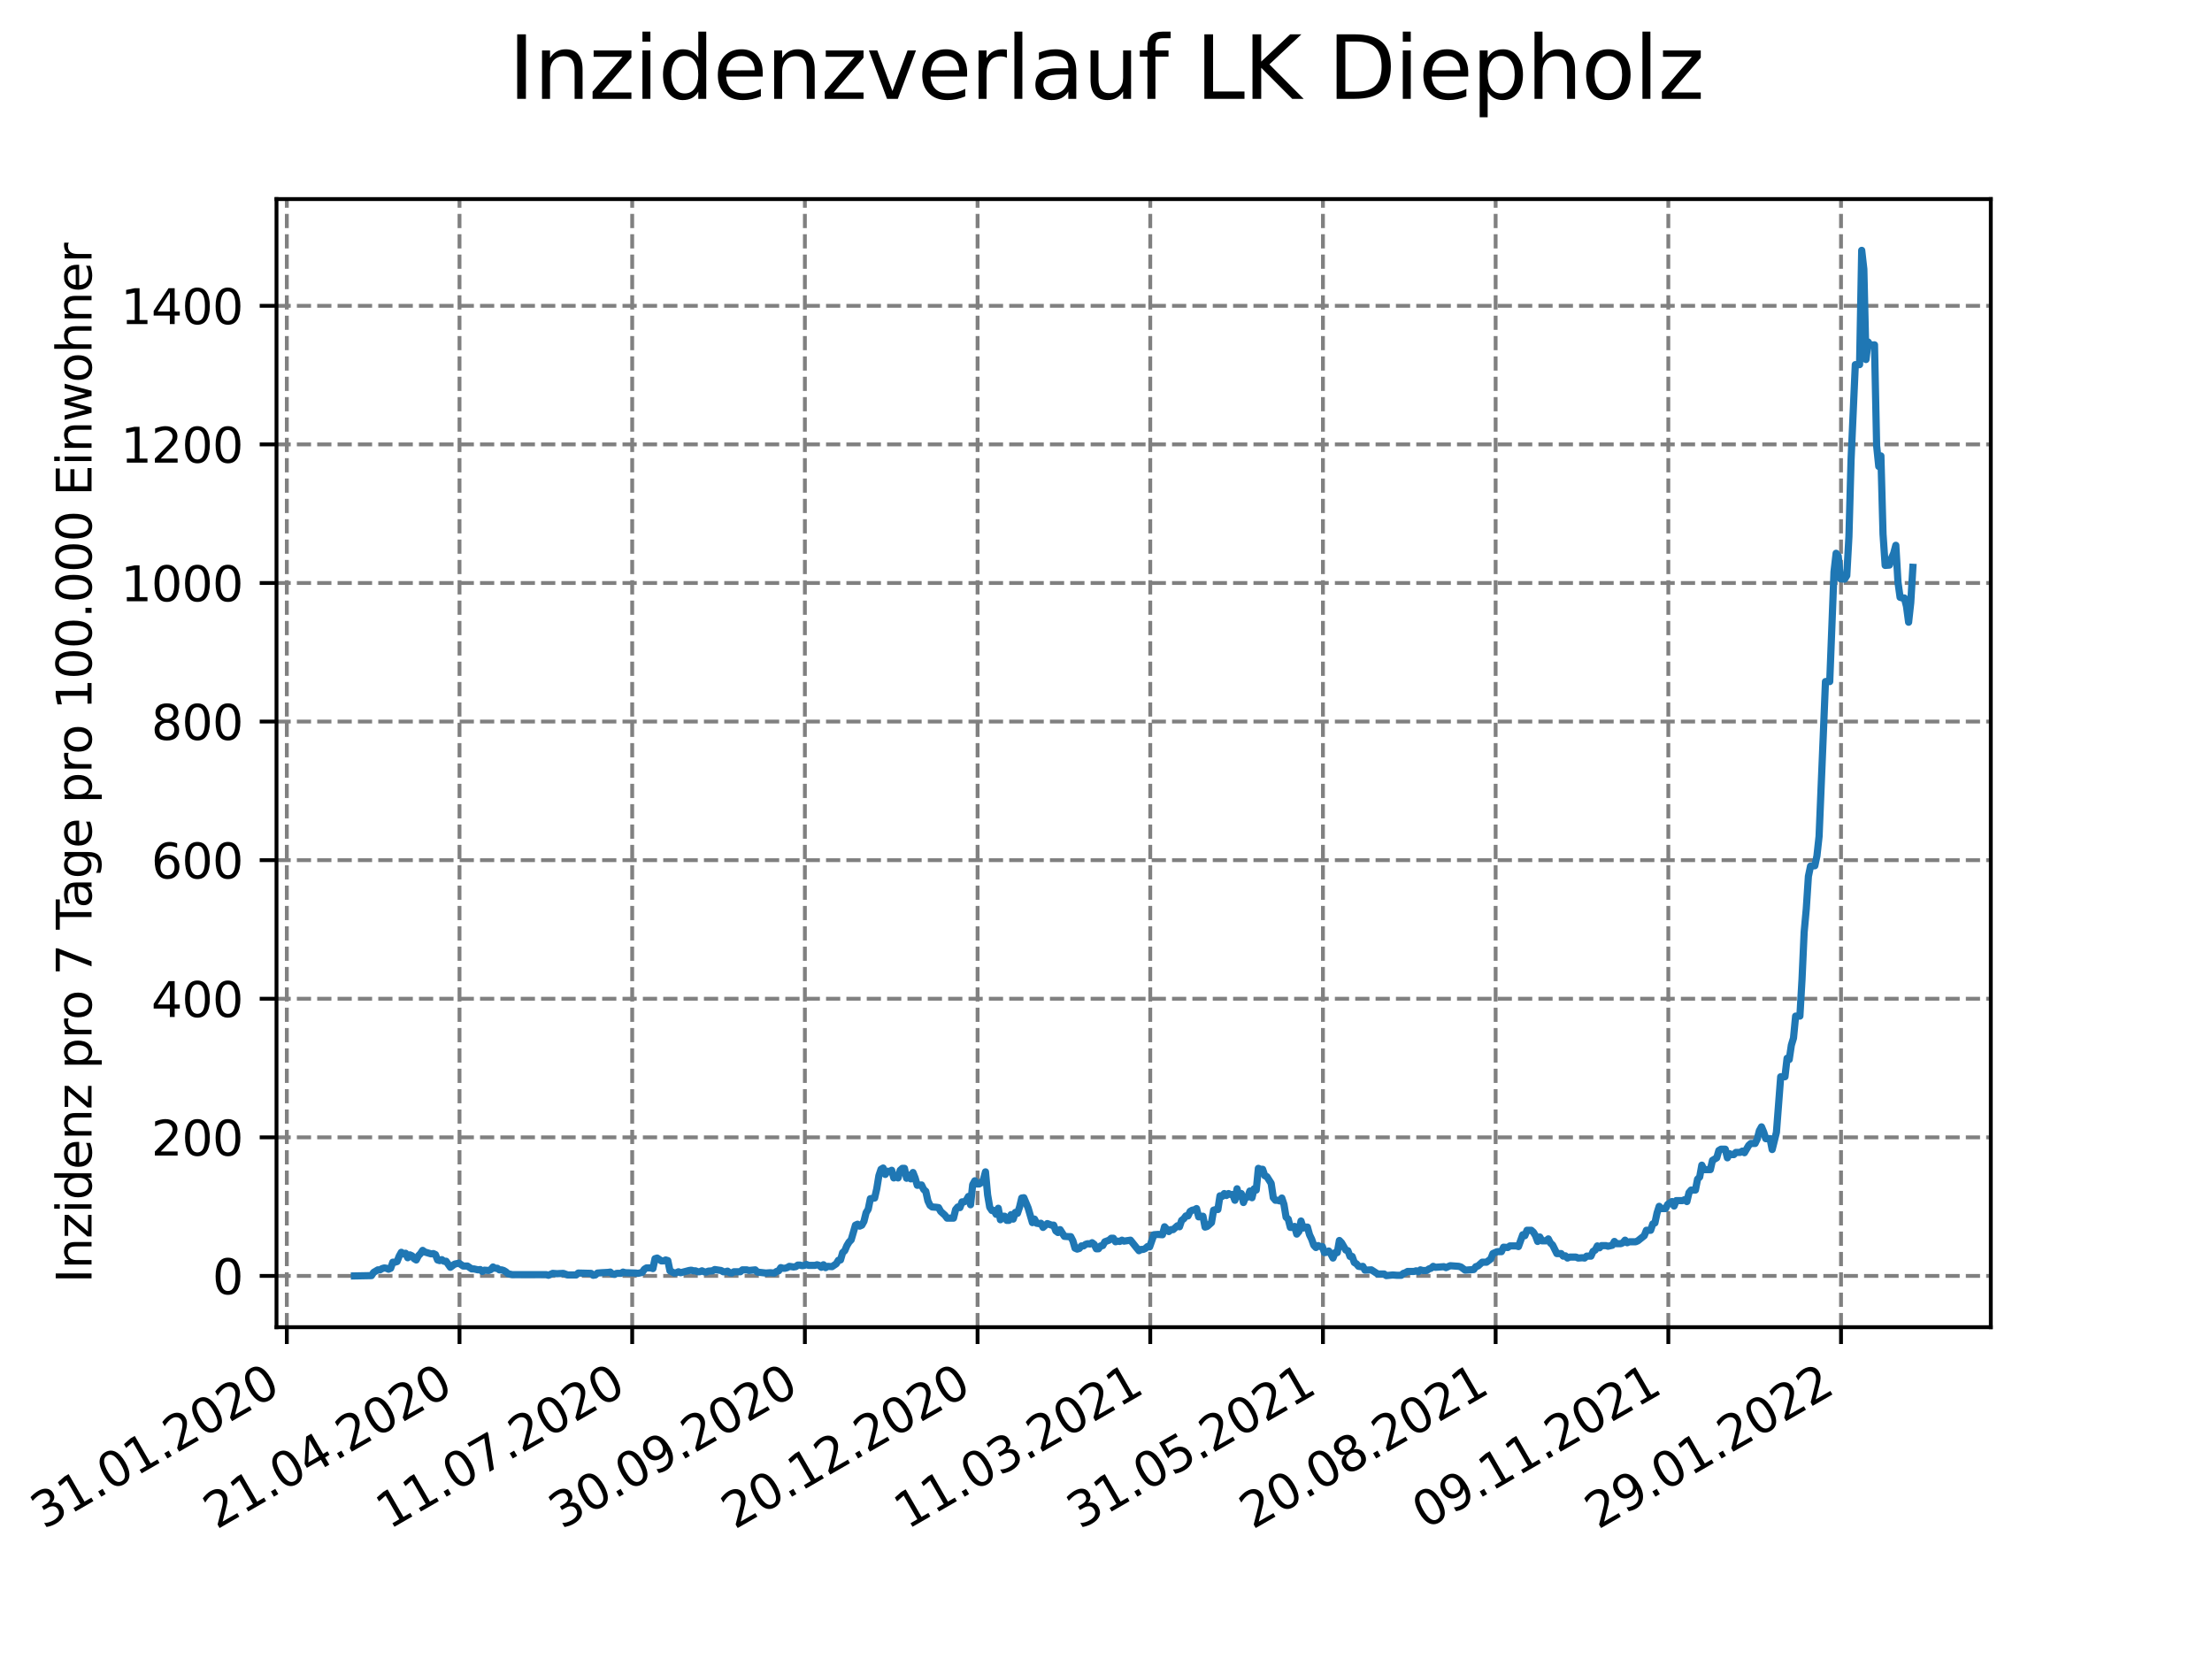<?xml version="1.0" encoding="utf-8" standalone="no"?>
<!DOCTYPE svg PUBLIC "-//W3C//DTD SVG 1.1//EN"
  "http://www.w3.org/Graphics/SVG/1.1/DTD/svg11.dtd">
<svg xmlns:xlink="http://www.w3.org/1999/xlink" width="460.8pt" height="345.6pt" viewBox="0 0 460.8 345.6" xmlns="http://www.w3.org/2000/svg" version="1.1">
 <defs>
  <style type="text/css">*{stroke-linejoin: round; stroke-linecap: butt}</style>
 </defs>
 <g id="figure_1">
  <g id="patch_1">
   <path d="M 0 345.6 
L 460.8 345.6 
L 460.8 0 
L 0 0 
z
" style="fill: #ffffff"/>
  </g>
  <g id="axes_1">
   <g id="patch_2">
    <path d="M 57.6 276.48 
L 414.72 276.48 
L 414.72 41.472 
L 57.6 41.472 
z
" style="fill: #ffffff"/>
   </g>
   <g id="matplotlib.axis_1">
    <g id="xtick_1">
     <g id="line2d_1">
      <path d="M 59.75 276.48 
L 59.75 41.472 
" clip-path="url(#p28289c0ce1)" style="fill: none; stroke-dasharray: 2.96,1.28; stroke-dashoffset: 0; stroke: #808080; stroke-width: 0.8"/>
     </g>
     <g id="line2d_2">
      <defs>
       <path id="m606fa34ea2" d="M 0 0 
L 0 3.5 
" style="stroke: #000000; stroke-width: 0.8"/>
      </defs>
      <g>
       <use xlink:href="#m606fa34ea2" x="59.75" y="276.48" style="stroke: #000000; stroke-width: 0.8"/>
      </g>
     </g>
     <g id="text_1">
      <!-- 31.01.2020 -->
      <g transform="translate(9.125 318.689)rotate(-30)scale(0.1 -0.1)">
       <defs>
        <path id="DejaVuSans-33" d="M 2597 2516 
Q 3050 2419 3304 2112 
Q 3559 1806 3559 1356 
Q 3559 666 3084 287 
Q 2609 -91 1734 -91 
Q 1441 -91 1130 -33 
Q 819 25 488 141 
L 488 750 
Q 750 597 1062 519 
Q 1375 441 1716 441 
Q 2309 441 2620 675 
Q 2931 909 2931 1356 
Q 2931 1769 2642 2001 
Q 2353 2234 1838 2234 
L 1294 2234 
L 1294 2753 
L 1863 2753 
Q 2328 2753 2575 2939 
Q 2822 3125 2822 3475 
Q 2822 3834 2567 4026 
Q 2313 4219 1838 4219 
Q 1578 4219 1281 4162 
Q 984 4106 628 3988 
L 628 4550 
Q 988 4650 1302 4700 
Q 1616 4750 1894 4750 
Q 2613 4750 3031 4423 
Q 3450 4097 3450 3541 
Q 3450 3153 3228 2886 
Q 3006 2619 2597 2516 
z
" transform="scale(0.016)"/>
        <path id="DejaVuSans-31" d="M 794 531 
L 1825 531 
L 1825 4091 
L 703 3866 
L 703 4441 
L 1819 4666 
L 2450 4666 
L 2450 531 
L 3481 531 
L 3481 0 
L 794 0 
L 794 531 
z
" transform="scale(0.016)"/>
        <path id="DejaVuSans-2e" d="M 684 794 
L 1344 794 
L 1344 0 
L 684 0 
L 684 794 
z
" transform="scale(0.016)"/>
        <path id="DejaVuSans-30" d="M 2034 4250 
Q 1547 4250 1301 3770 
Q 1056 3291 1056 2328 
Q 1056 1369 1301 889 
Q 1547 409 2034 409 
Q 2525 409 2770 889 
Q 3016 1369 3016 2328 
Q 3016 3291 2770 3770 
Q 2525 4250 2034 4250 
z
M 2034 4750 
Q 2819 4750 3233 4129 
Q 3647 3509 3647 2328 
Q 3647 1150 3233 529 
Q 2819 -91 2034 -91 
Q 1250 -91 836 529 
Q 422 1150 422 2328 
Q 422 3509 836 4129 
Q 1250 4750 2034 4750 
z
" transform="scale(0.016)"/>
        <path id="DejaVuSans-32" d="M 1228 531 
L 3431 531 
L 3431 0 
L 469 0 
L 469 531 
Q 828 903 1448 1529 
Q 2069 2156 2228 2338 
Q 2531 2678 2651 2914 
Q 2772 3150 2772 3378 
Q 2772 3750 2511 3984 
Q 2250 4219 1831 4219 
Q 1534 4219 1204 4116 
Q 875 4013 500 3803 
L 500 4441 
Q 881 4594 1212 4672 
Q 1544 4750 1819 4750 
Q 2544 4750 2975 4387 
Q 3406 4025 3406 3419 
Q 3406 3131 3298 2873 
Q 3191 2616 2906 2266 
Q 2828 2175 2409 1742 
Q 1991 1309 1228 531 
z
" transform="scale(0.016)"/>
       </defs>
       <use xlink:href="#DejaVuSans-33"/>
       <use xlink:href="#DejaVuSans-31" x="63.623"/>
       <use xlink:href="#DejaVuSans-2e" x="127.246"/>
       <use xlink:href="#DejaVuSans-30" x="159.033"/>
       <use xlink:href="#DejaVuSans-31" x="222.656"/>
       <use xlink:href="#DejaVuSans-2e" x="286.279"/>
       <use xlink:href="#DejaVuSans-32" x="318.066"/>
       <use xlink:href="#DejaVuSans-30" x="381.689"/>
       <use xlink:href="#DejaVuSans-32" x="445.312"/>
       <use xlink:href="#DejaVuSans-30" x="508.936"/>
      </g>
     </g>
    </g>
    <g id="xtick_2">
     <g id="line2d_3">
      <path d="M 95.724 276.48 
L 95.724 41.472 
" clip-path="url(#p28289c0ce1)" style="fill: none; stroke-dasharray: 2.96,1.28; stroke-dashoffset: 0; stroke: #808080; stroke-width: 0.8"/>
     </g>
     <g id="line2d_4">
      <g>
       <use xlink:href="#m606fa34ea2" x="95.724" y="276.48" style="stroke: #000000; stroke-width: 0.8"/>
      </g>
     </g>
     <g id="text_2">
      <!-- 21.04.2020 -->
      <g transform="translate(45.099 318.689)rotate(-30)scale(0.1 -0.1)">
       <defs>
        <path id="DejaVuSans-34" d="M 2419 4116 
L 825 1625 
L 2419 1625 
L 2419 4116 
z
M 2253 4666 
L 3047 4666 
L 3047 1625 
L 3713 1625 
L 3713 1100 
L 3047 1100 
L 3047 0 
L 2419 0 
L 2419 1100 
L 313 1100 
L 313 1709 
L 2253 4666 
z
" transform="scale(0.016)"/>
       </defs>
       <use xlink:href="#DejaVuSans-32"/>
       <use xlink:href="#DejaVuSans-31" x="63.623"/>
       <use xlink:href="#DejaVuSans-2e" x="127.246"/>
       <use xlink:href="#DejaVuSans-30" x="159.033"/>
       <use xlink:href="#DejaVuSans-34" x="222.656"/>
       <use xlink:href="#DejaVuSans-2e" x="286.279"/>
       <use xlink:href="#DejaVuSans-32" x="318.066"/>
       <use xlink:href="#DejaVuSans-30" x="381.689"/>
       <use xlink:href="#DejaVuSans-32" x="445.312"/>
       <use xlink:href="#DejaVuSans-30" x="508.936"/>
      </g>
     </g>
    </g>
    <g id="xtick_3">
     <g id="line2d_5">
      <path d="M 131.698 276.48 
L 131.698 41.472 
" clip-path="url(#p28289c0ce1)" style="fill: none; stroke-dasharray: 2.96,1.28; stroke-dashoffset: 0; stroke: #808080; stroke-width: 0.8"/>
     </g>
     <g id="line2d_6">
      <g>
       <use xlink:href="#m606fa34ea2" x="131.698" y="276.48" style="stroke: #000000; stroke-width: 0.8"/>
      </g>
     </g>
     <g id="text_3">
      <!-- 11.07.2020 -->
      <g transform="translate(81.073 318.689)rotate(-30)scale(0.1 -0.1)">
       <defs>
        <path id="DejaVuSans-37" d="M 525 4666 
L 3525 4666 
L 3525 4397 
L 1831 0 
L 1172 0 
L 2766 4134 
L 525 4134 
L 525 4666 
z
" transform="scale(0.016)"/>
       </defs>
       <use xlink:href="#DejaVuSans-31"/>
       <use xlink:href="#DejaVuSans-31" x="63.623"/>
       <use xlink:href="#DejaVuSans-2e" x="127.246"/>
       <use xlink:href="#DejaVuSans-30" x="159.033"/>
       <use xlink:href="#DejaVuSans-37" x="222.656"/>
       <use xlink:href="#DejaVuSans-2e" x="286.279"/>
       <use xlink:href="#DejaVuSans-32" x="318.066"/>
       <use xlink:href="#DejaVuSans-30" x="381.689"/>
       <use xlink:href="#DejaVuSans-32" x="445.312"/>
       <use xlink:href="#DejaVuSans-30" x="508.936"/>
      </g>
     </g>
    </g>
    <g id="xtick_4">
     <g id="line2d_7">
      <path d="M 167.672 276.48 
L 167.672 41.472 
" clip-path="url(#p28289c0ce1)" style="fill: none; stroke-dasharray: 2.96,1.28; stroke-dashoffset: 0; stroke: #808080; stroke-width: 0.8"/>
     </g>
     <g id="line2d_8">
      <g>
       <use xlink:href="#m606fa34ea2" x="167.672" y="276.48" style="stroke: #000000; stroke-width: 0.8"/>
      </g>
     </g>
     <g id="text_4">
      <!-- 30.09.2020 -->
      <g transform="translate(117.047 318.689)rotate(-30)scale(0.1 -0.1)">
       <defs>
        <path id="DejaVuSans-39" d="M 703 97 
L 703 672 
Q 941 559 1184 500 
Q 1428 441 1663 441 
Q 2288 441 2617 861 
Q 2947 1281 2994 2138 
Q 2813 1869 2534 1725 
Q 2256 1581 1919 1581 
Q 1219 1581 811 2004 
Q 403 2428 403 3163 
Q 403 3881 828 4315 
Q 1253 4750 1959 4750 
Q 2769 4750 3195 4129 
Q 3622 3509 3622 2328 
Q 3622 1225 3098 567 
Q 2575 -91 1691 -91 
Q 1453 -91 1209 -44 
Q 966 3 703 97 
z
M 1959 2075 
Q 2384 2075 2632 2365 
Q 2881 2656 2881 3163 
Q 2881 3666 2632 3958 
Q 2384 4250 1959 4250 
Q 1534 4250 1286 3958 
Q 1038 3666 1038 3163 
Q 1038 2656 1286 2365 
Q 1534 2075 1959 2075 
z
" transform="scale(0.016)"/>
       </defs>
       <use xlink:href="#DejaVuSans-33"/>
       <use xlink:href="#DejaVuSans-30" x="63.623"/>
       <use xlink:href="#DejaVuSans-2e" x="127.246"/>
       <use xlink:href="#DejaVuSans-30" x="159.033"/>
       <use xlink:href="#DejaVuSans-39" x="222.656"/>
       <use xlink:href="#DejaVuSans-2e" x="286.279"/>
       <use xlink:href="#DejaVuSans-32" x="318.066"/>
       <use xlink:href="#DejaVuSans-30" x="381.689"/>
       <use xlink:href="#DejaVuSans-32" x="445.312"/>
       <use xlink:href="#DejaVuSans-30" x="508.936"/>
      </g>
     </g>
    </g>
    <g id="xtick_5">
     <g id="line2d_9">
      <path d="M 203.646 276.48 
L 203.646 41.472 
" clip-path="url(#p28289c0ce1)" style="fill: none; stroke-dasharray: 2.96,1.28; stroke-dashoffset: 0; stroke: #808080; stroke-width: 0.8"/>
     </g>
     <g id="line2d_10">
      <g>
       <use xlink:href="#m606fa34ea2" x="203.646" y="276.48" style="stroke: #000000; stroke-width: 0.8"/>
      </g>
     </g>
     <g id="text_5">
      <!-- 20.12.2020 -->
      <g transform="translate(153.021 318.689)rotate(-30)scale(0.1 -0.1)">
       <use xlink:href="#DejaVuSans-32"/>
       <use xlink:href="#DejaVuSans-30" x="63.623"/>
       <use xlink:href="#DejaVuSans-2e" x="127.246"/>
       <use xlink:href="#DejaVuSans-31" x="159.033"/>
       <use xlink:href="#DejaVuSans-32" x="222.656"/>
       <use xlink:href="#DejaVuSans-2e" x="286.279"/>
       <use xlink:href="#DejaVuSans-32" x="318.066"/>
       <use xlink:href="#DejaVuSans-30" x="381.689"/>
       <use xlink:href="#DejaVuSans-32" x="445.312"/>
       <use xlink:href="#DejaVuSans-30" x="508.936"/>
      </g>
     </g>
    </g>
    <g id="xtick_6">
     <g id="line2d_11">
      <path d="M 239.62 276.48 
L 239.62 41.472 
" clip-path="url(#p28289c0ce1)" style="fill: none; stroke-dasharray: 2.96,1.28; stroke-dashoffset: 0; stroke: #808080; stroke-width: 0.8"/>
     </g>
     <g id="line2d_12">
      <g>
       <use xlink:href="#m606fa34ea2" x="239.62" y="276.48" style="stroke: #000000; stroke-width: 0.8"/>
      </g>
     </g>
     <g id="text_6">
      <!-- 11.03.2021 -->
      <g transform="translate(188.995 318.689)rotate(-30)scale(0.1 -0.1)">
       <use xlink:href="#DejaVuSans-31"/>
       <use xlink:href="#DejaVuSans-31" x="63.623"/>
       <use xlink:href="#DejaVuSans-2e" x="127.246"/>
       <use xlink:href="#DejaVuSans-30" x="159.033"/>
       <use xlink:href="#DejaVuSans-33" x="222.656"/>
       <use xlink:href="#DejaVuSans-2e" x="286.279"/>
       <use xlink:href="#DejaVuSans-32" x="318.066"/>
       <use xlink:href="#DejaVuSans-30" x="381.689"/>
       <use xlink:href="#DejaVuSans-32" x="445.312"/>
       <use xlink:href="#DejaVuSans-31" x="508.936"/>
      </g>
     </g>
    </g>
    <g id="xtick_7">
     <g id="line2d_13">
      <path d="M 275.594 276.48 
L 275.594 41.472 
" clip-path="url(#p28289c0ce1)" style="fill: none; stroke-dasharray: 2.96,1.28; stroke-dashoffset: 0; stroke: #808080; stroke-width: 0.8"/>
     </g>
     <g id="line2d_14">
      <g>
       <use xlink:href="#m606fa34ea2" x="275.594" y="276.48" style="stroke: #000000; stroke-width: 0.8"/>
      </g>
     </g>
     <g id="text_7">
      <!-- 31.05.2021 -->
      <g transform="translate(224.969 318.689)rotate(-30)scale(0.1 -0.1)">
       <defs>
        <path id="DejaVuSans-35" d="M 691 4666 
L 3169 4666 
L 3169 4134 
L 1269 4134 
L 1269 2991 
Q 1406 3038 1543 3061 
Q 1681 3084 1819 3084 
Q 2600 3084 3056 2656 
Q 3513 2228 3513 1497 
Q 3513 744 3044 326 
Q 2575 -91 1722 -91 
Q 1428 -91 1123 -41 
Q 819 9 494 109 
L 494 744 
Q 775 591 1075 516 
Q 1375 441 1709 441 
Q 2250 441 2565 725 
Q 2881 1009 2881 1497 
Q 2881 1984 2565 2268 
Q 2250 2553 1709 2553 
Q 1456 2553 1204 2497 
Q 953 2441 691 2322 
L 691 4666 
z
" transform="scale(0.016)"/>
       </defs>
       <use xlink:href="#DejaVuSans-33"/>
       <use xlink:href="#DejaVuSans-31" x="63.623"/>
       <use xlink:href="#DejaVuSans-2e" x="127.246"/>
       <use xlink:href="#DejaVuSans-30" x="159.033"/>
       <use xlink:href="#DejaVuSans-35" x="222.656"/>
       <use xlink:href="#DejaVuSans-2e" x="286.279"/>
       <use xlink:href="#DejaVuSans-32" x="318.066"/>
       <use xlink:href="#DejaVuSans-30" x="381.689"/>
       <use xlink:href="#DejaVuSans-32" x="445.312"/>
       <use xlink:href="#DejaVuSans-31" x="508.936"/>
      </g>
     </g>
    </g>
    <g id="xtick_8">
     <g id="line2d_15">
      <path d="M 311.569 276.48 
L 311.569 41.472 
" clip-path="url(#p28289c0ce1)" style="fill: none; stroke-dasharray: 2.96,1.28; stroke-dashoffset: 0; stroke: #808080; stroke-width: 0.8"/>
     </g>
     <g id="line2d_16">
      <g>
       <use xlink:href="#m606fa34ea2" x="311.569" y="276.48" style="stroke: #000000; stroke-width: 0.8"/>
      </g>
     </g>
     <g id="text_8">
      <!-- 20.08.2021 -->
      <g transform="translate(260.943 318.689)rotate(-30)scale(0.1 -0.1)">
       <defs>
        <path id="DejaVuSans-38" d="M 2034 2216 
Q 1584 2216 1326 1975 
Q 1069 1734 1069 1313 
Q 1069 891 1326 650 
Q 1584 409 2034 409 
Q 2484 409 2743 651 
Q 3003 894 3003 1313 
Q 3003 1734 2745 1975 
Q 2488 2216 2034 2216 
z
M 1403 2484 
Q 997 2584 770 2862 
Q 544 3141 544 3541 
Q 544 4100 942 4425 
Q 1341 4750 2034 4750 
Q 2731 4750 3128 4425 
Q 3525 4100 3525 3541 
Q 3525 3141 3298 2862 
Q 3072 2584 2669 2484 
Q 3125 2378 3379 2068 
Q 3634 1759 3634 1313 
Q 3634 634 3220 271 
Q 2806 -91 2034 -91 
Q 1263 -91 848 271 
Q 434 634 434 1313 
Q 434 1759 690 2068 
Q 947 2378 1403 2484 
z
M 1172 3481 
Q 1172 3119 1398 2916 
Q 1625 2713 2034 2713 
Q 2441 2713 2670 2916 
Q 2900 3119 2900 3481 
Q 2900 3844 2670 4047 
Q 2441 4250 2034 4250 
Q 1625 4250 1398 4047 
Q 1172 3844 1172 3481 
z
" transform="scale(0.016)"/>
       </defs>
       <use xlink:href="#DejaVuSans-32"/>
       <use xlink:href="#DejaVuSans-30" x="63.623"/>
       <use xlink:href="#DejaVuSans-2e" x="127.246"/>
       <use xlink:href="#DejaVuSans-30" x="159.033"/>
       <use xlink:href="#DejaVuSans-38" x="222.656"/>
       <use xlink:href="#DejaVuSans-2e" x="286.279"/>
       <use xlink:href="#DejaVuSans-32" x="318.066"/>
       <use xlink:href="#DejaVuSans-30" x="381.689"/>
       <use xlink:href="#DejaVuSans-32" x="445.312"/>
       <use xlink:href="#DejaVuSans-31" x="508.936"/>
      </g>
     </g>
    </g>
    <g id="xtick_9">
     <g id="line2d_17">
      <path d="M 347.543 276.48 
L 347.543 41.472 
" clip-path="url(#p28289c0ce1)" style="fill: none; stroke-dasharray: 2.96,1.28; stroke-dashoffset: 0; stroke: #808080; stroke-width: 0.8"/>
     </g>
     <g id="line2d_18">
      <g>
       <use xlink:href="#m606fa34ea2" x="347.543" y="276.48" style="stroke: #000000; stroke-width: 0.8"/>
      </g>
     </g>
     <g id="text_9">
      <!-- 09.11.2021 -->
      <g transform="translate(296.917 318.689)rotate(-30)scale(0.1 -0.1)">
       <use xlink:href="#DejaVuSans-30"/>
       <use xlink:href="#DejaVuSans-39" x="63.623"/>
       <use xlink:href="#DejaVuSans-2e" x="127.246"/>
       <use xlink:href="#DejaVuSans-31" x="159.033"/>
       <use xlink:href="#DejaVuSans-31" x="222.656"/>
       <use xlink:href="#DejaVuSans-2e" x="286.279"/>
       <use xlink:href="#DejaVuSans-32" x="318.066"/>
       <use xlink:href="#DejaVuSans-30" x="381.689"/>
       <use xlink:href="#DejaVuSans-32" x="445.312"/>
       <use xlink:href="#DejaVuSans-31" x="508.936"/>
      </g>
     </g>
    </g>
    <g id="xtick_10">
     <g id="line2d_19">
      <path d="M 383.517 276.48 
L 383.517 41.472 
" clip-path="url(#p28289c0ce1)" style="fill: none; stroke-dasharray: 2.96,1.28; stroke-dashoffset: 0; stroke: #808080; stroke-width: 0.8"/>
     </g>
     <g id="line2d_20">
      <g>
       <use xlink:href="#m606fa34ea2" x="383.517" y="276.48" style="stroke: #000000; stroke-width: 0.8"/>
      </g>
     </g>
     <g id="text_10">
      <!-- 29.01.2022 -->
      <g transform="translate(332.891 318.689)rotate(-30)scale(0.1 -0.1)">
       <use xlink:href="#DejaVuSans-32"/>
       <use xlink:href="#DejaVuSans-39" x="63.623"/>
       <use xlink:href="#DejaVuSans-2e" x="127.246"/>
       <use xlink:href="#DejaVuSans-30" x="159.033"/>
       <use xlink:href="#DejaVuSans-31" x="222.656"/>
       <use xlink:href="#DejaVuSans-2e" x="286.279"/>
       <use xlink:href="#DejaVuSans-32" x="318.066"/>
       <use xlink:href="#DejaVuSans-30" x="381.689"/>
       <use xlink:href="#DejaVuSans-32" x="445.312"/>
       <use xlink:href="#DejaVuSans-32" x="508.936"/>
      </g>
     </g>
    </g>
   </g>
   <g id="matplotlib.axis_2">
    <g id="ytick_1">
     <g id="line2d_21">
      <path d="M 57.6 265.798 
L 414.72 265.798 
" clip-path="url(#p28289c0ce1)" style="fill: none; stroke-dasharray: 2.96,1.28; stroke-dashoffset: 0; stroke: #808080; stroke-width: 0.8"/>
     </g>
     <g id="line2d_22">
      <defs>
       <path id="mdd7fa35076" d="M 0 0 
L -3.5 0 
" style="stroke: #000000; stroke-width: 0.8"/>
      </defs>
      <g>
       <use xlink:href="#mdd7fa35076" x="57.6" y="265.798" style="stroke: #000000; stroke-width: 0.8"/>
      </g>
     </g>
     <g id="text_11">
      <!-- 0 -->
      <g transform="translate(44.237 269.597)scale(0.1 -0.1)">
       <use xlink:href="#DejaVuSans-30"/>
      </g>
     </g>
    </g>
    <g id="ytick_2">
     <g id="line2d_23">
      <path d="M 57.6 236.928 
L 414.72 236.928 
" clip-path="url(#p28289c0ce1)" style="fill: none; stroke-dasharray: 2.96,1.28; stroke-dashoffset: 0; stroke: #808080; stroke-width: 0.8"/>
     </g>
     <g id="line2d_24">
      <g>
       <use xlink:href="#mdd7fa35076" x="57.6" y="236.928" style="stroke: #000000; stroke-width: 0.8"/>
      </g>
     </g>
     <g id="text_12">
      <!-- 200 -->
      <g transform="translate(31.512 240.727)scale(0.1 -0.1)">
       <use xlink:href="#DejaVuSans-32"/>
       <use xlink:href="#DejaVuSans-30" x="63.623"/>
       <use xlink:href="#DejaVuSans-30" x="127.246"/>
      </g>
     </g>
    </g>
    <g id="ytick_3">
     <g id="line2d_25">
      <path d="M 57.6 208.058 
L 414.72 208.058 
" clip-path="url(#p28289c0ce1)" style="fill: none; stroke-dasharray: 2.96,1.28; stroke-dashoffset: 0; stroke: #808080; stroke-width: 0.8"/>
     </g>
     <g id="line2d_26">
      <g>
       <use xlink:href="#mdd7fa35076" x="57.6" y="208.058" style="stroke: #000000; stroke-width: 0.8"/>
      </g>
     </g>
     <g id="text_13">
      <!-- 400 -->
      <g transform="translate(31.512 211.857)scale(0.1 -0.1)">
       <use xlink:href="#DejaVuSans-34"/>
       <use xlink:href="#DejaVuSans-30" x="63.623"/>
       <use xlink:href="#DejaVuSans-30" x="127.246"/>
      </g>
     </g>
    </g>
    <g id="ytick_4">
     <g id="line2d_27">
      <path d="M 57.6 179.188 
L 414.72 179.188 
" clip-path="url(#p28289c0ce1)" style="fill: none; stroke-dasharray: 2.96,1.28; stroke-dashoffset: 0; stroke: #808080; stroke-width: 0.8"/>
     </g>
     <g id="line2d_28">
      <g>
       <use xlink:href="#mdd7fa35076" x="57.6" y="179.188" style="stroke: #000000; stroke-width: 0.8"/>
      </g>
     </g>
     <g id="text_14">
      <!-- 600 -->
      <g transform="translate(31.512 182.987)scale(0.1 -0.1)">
       <defs>
        <path id="DejaVuSans-36" d="M 2113 2584 
Q 1688 2584 1439 2293 
Q 1191 2003 1191 1497 
Q 1191 994 1439 701 
Q 1688 409 2113 409 
Q 2538 409 2786 701 
Q 3034 994 3034 1497 
Q 3034 2003 2786 2293 
Q 2538 2584 2113 2584 
z
M 3366 4563 
L 3366 3988 
Q 3128 4100 2886 4159 
Q 2644 4219 2406 4219 
Q 1781 4219 1451 3797 
Q 1122 3375 1075 2522 
Q 1259 2794 1537 2939 
Q 1816 3084 2150 3084 
Q 2853 3084 3261 2657 
Q 3669 2231 3669 1497 
Q 3669 778 3244 343 
Q 2819 -91 2113 -91 
Q 1303 -91 875 529 
Q 447 1150 447 2328 
Q 447 3434 972 4092 
Q 1497 4750 2381 4750 
Q 2619 4750 2861 4703 
Q 3103 4656 3366 4563 
z
" transform="scale(0.016)"/>
       </defs>
       <use xlink:href="#DejaVuSans-36"/>
       <use xlink:href="#DejaVuSans-30" x="63.623"/>
       <use xlink:href="#DejaVuSans-30" x="127.246"/>
      </g>
     </g>
    </g>
    <g id="ytick_5">
     <g id="line2d_29">
      <path d="M 57.6 150.318 
L 414.72 150.318 
" clip-path="url(#p28289c0ce1)" style="fill: none; stroke-dasharray: 2.96,1.28; stroke-dashoffset: 0; stroke: #808080; stroke-width: 0.8"/>
     </g>
     <g id="line2d_30">
      <g>
       <use xlink:href="#mdd7fa35076" x="57.6" y="150.318" style="stroke: #000000; stroke-width: 0.8"/>
      </g>
     </g>
     <g id="text_15">
      <!-- 800 -->
      <g transform="translate(31.512 154.117)scale(0.1 -0.1)">
       <use xlink:href="#DejaVuSans-38"/>
       <use xlink:href="#DejaVuSans-30" x="63.623"/>
       <use xlink:href="#DejaVuSans-30" x="127.246"/>
      </g>
     </g>
    </g>
    <g id="ytick_6">
     <g id="line2d_31">
      <path d="M 57.6 121.448 
L 414.72 121.448 
" clip-path="url(#p28289c0ce1)" style="fill: none; stroke-dasharray: 2.96,1.28; stroke-dashoffset: 0; stroke: #808080; stroke-width: 0.8"/>
     </g>
     <g id="line2d_32">
      <g>
       <use xlink:href="#mdd7fa35076" x="57.6" y="121.448" style="stroke: #000000; stroke-width: 0.8"/>
      </g>
     </g>
     <g id="text_16">
      <!-- 1000 -->
      <g transform="translate(25.15 125.247)scale(0.1 -0.1)">
       <use xlink:href="#DejaVuSans-31"/>
       <use xlink:href="#DejaVuSans-30" x="63.623"/>
       <use xlink:href="#DejaVuSans-30" x="127.246"/>
       <use xlink:href="#DejaVuSans-30" x="190.869"/>
      </g>
     </g>
    </g>
    <g id="ytick_7">
     <g id="line2d_33">
      <path d="M 57.6 92.578 
L 414.72 92.578 
" clip-path="url(#p28289c0ce1)" style="fill: none; stroke-dasharray: 2.96,1.28; stroke-dashoffset: 0; stroke: #808080; stroke-width: 0.8"/>
     </g>
     <g id="line2d_34">
      <g>
       <use xlink:href="#mdd7fa35076" x="57.6" y="92.578" style="stroke: #000000; stroke-width: 0.8"/>
      </g>
     </g>
     <g id="text_17">
      <!-- 1200 -->
      <g transform="translate(25.15 96.377)scale(0.1 -0.1)">
       <use xlink:href="#DejaVuSans-31"/>
       <use xlink:href="#DejaVuSans-32" x="63.623"/>
       <use xlink:href="#DejaVuSans-30" x="127.246"/>
       <use xlink:href="#DejaVuSans-30" x="190.869"/>
      </g>
     </g>
    </g>
    <g id="ytick_8">
     <g id="line2d_35">
      <path d="M 57.6 63.708 
L 414.72 63.708 
" clip-path="url(#p28289c0ce1)" style="fill: none; stroke-dasharray: 2.96,1.28; stroke-dashoffset: 0; stroke: #808080; stroke-width: 0.8"/>
     </g>
     <g id="line2d_36">
      <g>
       <use xlink:href="#mdd7fa35076" x="57.6" y="63.708" style="stroke: #000000; stroke-width: 0.8"/>
      </g>
     </g>
     <g id="text_18">
      <!-- 1400 -->
      <g transform="translate(25.15 67.507)scale(0.1 -0.1)">
       <use xlink:href="#DejaVuSans-31"/>
       <use xlink:href="#DejaVuSans-34" x="63.623"/>
       <use xlink:href="#DejaVuSans-30" x="127.246"/>
       <use xlink:href="#DejaVuSans-30" x="190.869"/>
      </g>
     </g>
    </g>
    <g id="text_19">
     <!-- Inzidenz pro 7 Tage pro 100.000 Einwohner -->
     <g transform="translate(19.07 267.301)rotate(-90)scale(0.1 -0.1)">
      <defs>
       <path id="DejaVuSans-49" d="M 628 4666 
L 1259 4666 
L 1259 0 
L 628 0 
L 628 4666 
z
" transform="scale(0.016)"/>
       <path id="DejaVuSans-6e" d="M 3513 2113 
L 3513 0 
L 2938 0 
L 2938 2094 
Q 2938 2591 2744 2837 
Q 2550 3084 2163 3084 
Q 1697 3084 1428 2787 
Q 1159 2491 1159 1978 
L 1159 0 
L 581 0 
L 581 3500 
L 1159 3500 
L 1159 2956 
Q 1366 3272 1645 3428 
Q 1925 3584 2291 3584 
Q 2894 3584 3203 3211 
Q 3513 2838 3513 2113 
z
" transform="scale(0.016)"/>
       <path id="DejaVuSans-7a" d="M 353 3500 
L 3084 3500 
L 3084 2975 
L 922 459 
L 3084 459 
L 3084 0 
L 275 0 
L 275 525 
L 2438 3041 
L 353 3041 
L 353 3500 
z
" transform="scale(0.016)"/>
       <path id="DejaVuSans-69" d="M 603 3500 
L 1178 3500 
L 1178 0 
L 603 0 
L 603 3500 
z
M 603 4863 
L 1178 4863 
L 1178 4134 
L 603 4134 
L 603 4863 
z
" transform="scale(0.016)"/>
       <path id="DejaVuSans-64" d="M 2906 2969 
L 2906 4863 
L 3481 4863 
L 3481 0 
L 2906 0 
L 2906 525 
Q 2725 213 2448 61 
Q 2172 -91 1784 -91 
Q 1150 -91 751 415 
Q 353 922 353 1747 
Q 353 2572 751 3078 
Q 1150 3584 1784 3584 
Q 2172 3584 2448 3432 
Q 2725 3281 2906 2969 
z
M 947 1747 
Q 947 1113 1208 752 
Q 1469 391 1925 391 
Q 2381 391 2643 752 
Q 2906 1113 2906 1747 
Q 2906 2381 2643 2742 
Q 2381 3103 1925 3103 
Q 1469 3103 1208 2742 
Q 947 2381 947 1747 
z
" transform="scale(0.016)"/>
       <path id="DejaVuSans-65" d="M 3597 1894 
L 3597 1613 
L 953 1613 
Q 991 1019 1311 708 
Q 1631 397 2203 397 
Q 2534 397 2845 478 
Q 3156 559 3463 722 
L 3463 178 
Q 3153 47 2828 -22 
Q 2503 -91 2169 -91 
Q 1331 -91 842 396 
Q 353 884 353 1716 
Q 353 2575 817 3079 
Q 1281 3584 2069 3584 
Q 2775 3584 3186 3129 
Q 3597 2675 3597 1894 
z
M 3022 2063 
Q 3016 2534 2758 2815 
Q 2500 3097 2075 3097 
Q 1594 3097 1305 2825 
Q 1016 2553 972 2059 
L 3022 2063 
z
" transform="scale(0.016)"/>
       <path id="DejaVuSans-20" transform="scale(0.016)"/>
       <path id="DejaVuSans-70" d="M 1159 525 
L 1159 -1331 
L 581 -1331 
L 581 3500 
L 1159 3500 
L 1159 2969 
Q 1341 3281 1617 3432 
Q 1894 3584 2278 3584 
Q 2916 3584 3314 3078 
Q 3713 2572 3713 1747 
Q 3713 922 3314 415 
Q 2916 -91 2278 -91 
Q 1894 -91 1617 61 
Q 1341 213 1159 525 
z
M 3116 1747 
Q 3116 2381 2855 2742 
Q 2594 3103 2138 3103 
Q 1681 3103 1420 2742 
Q 1159 2381 1159 1747 
Q 1159 1113 1420 752 
Q 1681 391 2138 391 
Q 2594 391 2855 752 
Q 3116 1113 3116 1747 
z
" transform="scale(0.016)"/>
       <path id="DejaVuSans-72" d="M 2631 2963 
Q 2534 3019 2420 3045 
Q 2306 3072 2169 3072 
Q 1681 3072 1420 2755 
Q 1159 2438 1159 1844 
L 1159 0 
L 581 0 
L 581 3500 
L 1159 3500 
L 1159 2956 
Q 1341 3275 1631 3429 
Q 1922 3584 2338 3584 
Q 2397 3584 2469 3576 
Q 2541 3569 2628 3553 
L 2631 2963 
z
" transform="scale(0.016)"/>
       <path id="DejaVuSans-6f" d="M 1959 3097 
Q 1497 3097 1228 2736 
Q 959 2375 959 1747 
Q 959 1119 1226 758 
Q 1494 397 1959 397 
Q 2419 397 2687 759 
Q 2956 1122 2956 1747 
Q 2956 2369 2687 2733 
Q 2419 3097 1959 3097 
z
M 1959 3584 
Q 2709 3584 3137 3096 
Q 3566 2609 3566 1747 
Q 3566 888 3137 398 
Q 2709 -91 1959 -91 
Q 1206 -91 779 398 
Q 353 888 353 1747 
Q 353 2609 779 3096 
Q 1206 3584 1959 3584 
z
" transform="scale(0.016)"/>
       <path id="DejaVuSans-54" d="M -19 4666 
L 3928 4666 
L 3928 4134 
L 2272 4134 
L 2272 0 
L 1638 0 
L 1638 4134 
L -19 4134 
L -19 4666 
z
" transform="scale(0.016)"/>
       <path id="DejaVuSans-61" d="M 2194 1759 
Q 1497 1759 1228 1600 
Q 959 1441 959 1056 
Q 959 750 1161 570 
Q 1363 391 1709 391 
Q 2188 391 2477 730 
Q 2766 1069 2766 1631 
L 2766 1759 
L 2194 1759 
z
M 3341 1997 
L 3341 0 
L 2766 0 
L 2766 531 
Q 2569 213 2275 61 
Q 1981 -91 1556 -91 
Q 1019 -91 701 211 
Q 384 513 384 1019 
Q 384 1609 779 1909 
Q 1175 2209 1959 2209 
L 2766 2209 
L 2766 2266 
Q 2766 2663 2505 2880 
Q 2244 3097 1772 3097 
Q 1472 3097 1187 3025 
Q 903 2953 641 2809 
L 641 3341 
Q 956 3463 1253 3523 
Q 1550 3584 1831 3584 
Q 2591 3584 2966 3190 
Q 3341 2797 3341 1997 
z
" transform="scale(0.016)"/>
       <path id="DejaVuSans-67" d="M 2906 1791 
Q 2906 2416 2648 2759 
Q 2391 3103 1925 3103 
Q 1463 3103 1205 2759 
Q 947 2416 947 1791 
Q 947 1169 1205 825 
Q 1463 481 1925 481 
Q 2391 481 2648 825 
Q 2906 1169 2906 1791 
z
M 3481 434 
Q 3481 -459 3084 -895 
Q 2688 -1331 1869 -1331 
Q 1566 -1331 1297 -1286 
Q 1028 -1241 775 -1147 
L 775 -588 
Q 1028 -725 1275 -790 
Q 1522 -856 1778 -856 
Q 2344 -856 2625 -561 
Q 2906 -266 2906 331 
L 2906 616 
Q 2728 306 2450 153 
Q 2172 0 1784 0 
Q 1141 0 747 490 
Q 353 981 353 1791 
Q 353 2603 747 3093 
Q 1141 3584 1784 3584 
Q 2172 3584 2450 3431 
Q 2728 3278 2906 2969 
L 2906 3500 
L 3481 3500 
L 3481 434 
z
" transform="scale(0.016)"/>
       <path id="DejaVuSans-45" d="M 628 4666 
L 3578 4666 
L 3578 4134 
L 1259 4134 
L 1259 2753 
L 3481 2753 
L 3481 2222 
L 1259 2222 
L 1259 531 
L 3634 531 
L 3634 0 
L 628 0 
L 628 4666 
z
" transform="scale(0.016)"/>
       <path id="DejaVuSans-77" d="M 269 3500 
L 844 3500 
L 1563 769 
L 2278 3500 
L 2956 3500 
L 3675 769 
L 4391 3500 
L 4966 3500 
L 4050 0 
L 3372 0 
L 2619 2869 
L 1863 0 
L 1184 0 
L 269 3500 
z
" transform="scale(0.016)"/>
       <path id="DejaVuSans-68" d="M 3513 2113 
L 3513 0 
L 2938 0 
L 2938 2094 
Q 2938 2591 2744 2837 
Q 2550 3084 2163 3084 
Q 1697 3084 1428 2787 
Q 1159 2491 1159 1978 
L 1159 0 
L 581 0 
L 581 4863 
L 1159 4863 
L 1159 2956 
Q 1366 3272 1645 3428 
Q 1925 3584 2291 3584 
Q 2894 3584 3203 3211 
Q 3513 2838 3513 2113 
z
" transform="scale(0.016)"/>
      </defs>
      <use xlink:href="#DejaVuSans-49"/>
      <use xlink:href="#DejaVuSans-6e" x="29.492"/>
      <use xlink:href="#DejaVuSans-7a" x="92.871"/>
      <use xlink:href="#DejaVuSans-69" x="145.361"/>
      <use xlink:href="#DejaVuSans-64" x="173.145"/>
      <use xlink:href="#DejaVuSans-65" x="236.621"/>
      <use xlink:href="#DejaVuSans-6e" x="298.145"/>
      <use xlink:href="#DejaVuSans-7a" x="361.523"/>
      <use xlink:href="#DejaVuSans-20" x="414.014"/>
      <use xlink:href="#DejaVuSans-70" x="445.801"/>
      <use xlink:href="#DejaVuSans-72" x="509.277"/>
      <use xlink:href="#DejaVuSans-6f" x="548.141"/>
      <use xlink:href="#DejaVuSans-20" x="609.322"/>
      <use xlink:href="#DejaVuSans-37" x="641.109"/>
      <use xlink:href="#DejaVuSans-20" x="704.732"/>
      <use xlink:href="#DejaVuSans-54" x="736.52"/>
      <use xlink:href="#DejaVuSans-61" x="781.104"/>
      <use xlink:href="#DejaVuSans-67" x="842.383"/>
      <use xlink:href="#DejaVuSans-65" x="905.859"/>
      <use xlink:href="#DejaVuSans-20" x="967.383"/>
      <use xlink:href="#DejaVuSans-70" x="999.17"/>
      <use xlink:href="#DejaVuSans-72" x="1062.646"/>
      <use xlink:href="#DejaVuSans-6f" x="1101.51"/>
      <use xlink:href="#DejaVuSans-20" x="1162.691"/>
      <use xlink:href="#DejaVuSans-31" x="1194.479"/>
      <use xlink:href="#DejaVuSans-30" x="1258.102"/>
      <use xlink:href="#DejaVuSans-30" x="1321.725"/>
      <use xlink:href="#DejaVuSans-2e" x="1385.348"/>
      <use xlink:href="#DejaVuSans-30" x="1417.135"/>
      <use xlink:href="#DejaVuSans-30" x="1480.758"/>
      <use xlink:href="#DejaVuSans-30" x="1544.381"/>
      <use xlink:href="#DejaVuSans-20" x="1608.004"/>
      <use xlink:href="#DejaVuSans-45" x="1639.791"/>
      <use xlink:href="#DejaVuSans-69" x="1702.975"/>
      <use xlink:href="#DejaVuSans-6e" x="1730.758"/>
      <use xlink:href="#DejaVuSans-77" x="1794.137"/>
      <use xlink:href="#DejaVuSans-6f" x="1875.924"/>
      <use xlink:href="#DejaVuSans-68" x="1937.105"/>
      <use xlink:href="#DejaVuSans-6e" x="2000.484"/>
      <use xlink:href="#DejaVuSans-65" x="2063.863"/>
      <use xlink:href="#DejaVuSans-72" x="2125.387"/>
     </g>
    </g>
   </g>
   <g id="line2d_37">
    <path d="M 73.833 265.798 
L 77.386 265.731 
L 77.83 265.066 
L 78.718 264.534 
L 79.162 264.534 
L 79.606 264.268 
L 80.05 264.135 
L 80.495 264.202 
L 80.939 264.401 
L 81.383 264.202 
L 81.827 262.939 
L 82.271 262.939 
L 82.715 262.806 
L 83.159 261.675 
L 83.603 260.877 
L 84.048 261.21 
L 84.492 261.077 
L 84.936 262.008 
L 85.38 261.409 
L 85.824 261.609 
L 86.268 262.207 
L 86.712 262.473 
L 87.156 261.609 
L 87.601 261.143 
L 88.045 260.478 
L 88.489 260.811 
L 89.821 261.21 
L 90.265 261.143 
L 90.709 261.343 
L 91.154 262.473 
L 91.598 262.606 
L 92.042 262.407 
L 92.486 262.739 
L 92.93 262.739 
L 93.818 264.002 
L 94.707 263.338 
L 95.595 263.138 
L 96.483 263.737 
L 97.371 263.737 
L 98.26 264.335 
L 98.704 264.335 
L 99.592 264.534 
L 100.036 264.468 
L 100.48 264.867 
L 100.924 264.601 
L 101.813 264.667 
L 102.257 264.468 
L 102.701 263.936 
L 103.145 264.202 
L 103.589 264.202 
L 104.033 264.534 
L 104.477 264.534 
L 104.921 264.667 
L 105.366 264.933 
L 105.81 265.332 
L 106.698 265.532 
L 113.804 265.532 
L 114.248 265.665 
L 115.136 265.266 
L 116.024 265.332 
L 117.357 265.266 
L 118.245 265.598 
L 120.022 265.598 
L 120.466 265.199 
L 123.13 265.266 
L 123.575 265.665 
L 124.019 265.598 
L 124.463 265.199 
L 125.351 265.133 
L 126.683 265.066 
L 127.128 265 
L 127.572 265.399 
L 128.016 265.465 
L 128.46 265.266 
L 129.348 265.266 
L 129.792 265 
L 130.236 265.133 
L 132.457 265.199 
L 132.901 265.266 
L 133.789 265.066 
L 134.234 264.401 
L 134.678 264.135 
L 135.566 264.135 
L 136.01 264.268 
L 136.454 262.207 
L 136.898 262.074 
L 137.787 262.673 
L 138.231 262.673 
L 138.675 262.473 
L 139.119 262.606 
L 139.563 264.734 
L 140.451 265.199 
L 140.895 265.133 
L 141.34 264.933 
L 141.784 265.133 
L 143.56 264.667 
L 144.004 264.601 
L 144.448 264.734 
L 144.893 264.734 
L 145.337 264.933 
L 145.781 264.933 
L 146.225 264.734 
L 146.669 264.933 
L 147.113 265 
L 147.557 264.8 
L 148.446 264.734 
L 148.89 264.468 
L 150.222 264.667 
L 150.666 264.933 
L 151.11 264.933 
L 151.554 264.8 
L 151.999 265.133 
L 152.443 265.199 
L 152.887 264.933 
L 154.219 264.933 
L 154.663 264.534 
L 155.552 264.534 
L 155.996 264.667 
L 157.328 264.534 
L 157.772 265 
L 159.549 265.199 
L 160.437 265.133 
L 161.325 265.199 
L 161.769 264.867 
L 162.213 264.734 
L 162.657 264.069 
L 163.102 264.202 
L 163.546 264.202 
L 163.99 264.069 
L 164.434 263.803 
L 165.322 263.936 
L 165.766 263.87 
L 166.21 263.537 
L 166.655 263.537 
L 167.099 263.67 
L 167.543 263.604 
L 167.987 263.404 
L 168.431 263.604 
L 169.763 263.604 
L 170.208 263.471 
L 170.652 263.604 
L 171.096 264.002 
L 171.54 263.471 
L 171.984 264.069 
L 172.428 263.803 
L 173.316 263.87 
L 174.205 263.271 
L 174.649 262.54 
L 175.093 262.473 
L 175.537 260.944 
L 175.981 260.545 
L 176.425 259.481 
L 176.869 258.75 
L 177.314 258.284 
L 178.202 255.225 
L 178.646 255.026 
L 179.09 255.425 
L 179.534 255.225 
L 179.978 254.427 
L 180.422 252.632 
L 180.867 251.901 
L 181.311 249.706 
L 182.199 249.573 
L 182.643 247.645 
L 183.087 244.919 
L 183.531 243.589 
L 183.975 243.323 
L 184.42 244.653 
L 184.864 243.988 
L 185.308 244.054 
L 185.752 243.788 
L 186.196 245.384 
L 186.64 245.118 
L 187.084 245.384 
L 187.528 243.788 
L 187.973 243.39 
L 188.417 243.39 
L 188.861 245.451 
L 189.305 244.786 
L 189.749 245.584 
L 190.193 244.254 
L 190.637 245.384 
L 191.081 246.914 
L 191.97 246.847 
L 192.414 247.778 
L 192.858 248.177 
L 193.302 250.172 
L 193.746 251.103 
L 194.19 251.435 
L 195.079 251.502 
L 195.523 251.568 
L 195.967 252.366 
L 196.855 253.164 
L 197.299 253.762 
L 198.632 253.762 
L 199.076 251.967 
L 199.52 251.435 
L 199.964 251.568 
L 200.408 250.371 
L 200.852 250.371 
L 201.296 250.039 
L 201.74 249.241 
L 202.185 250.97 
L 202.629 246.781 
L 203.073 245.983 
L 203.517 246.648 
L 203.961 246.648 
L 204.405 246.382 
L 204.849 245.783 
L 205.293 244.121 
L 205.738 248.908 
L 206.182 251.502 
L 206.626 252.167 
L 207.07 252.167 
L 207.514 252.965 
L 207.958 251.701 
L 208.402 254.095 
L 208.846 253.364 
L 209.291 253.364 
L 209.735 254.228 
L 210.179 254.228 
L 210.623 253.031 
L 211.067 253.962 
L 211.511 252.566 
L 211.955 252.765 
L 212.399 251.435 
L 212.843 249.573 
L 213.288 249.507 
L 214.176 251.635 
L 215.064 254.693 
L 215.508 253.962 
L 215.952 254.826 
L 216.396 254.893 
L 216.841 254.826 
L 217.285 255.691 
L 218.173 254.893 
L 219.061 255.225 
L 219.505 255.225 
L 219.949 256.422 
L 220.394 256.755 
L 220.838 256.156 
L 221.726 257.553 
L 222.614 257.619 
L 223.058 257.619 
L 223.502 258.484 
L 223.947 260.013 
L 224.391 260.212 
L 224.835 260.079 
L 225.279 259.547 
L 225.723 259.547 
L 226.167 259.215 
L 226.611 259.082 
L 227.055 259.148 
L 227.5 258.882 
L 227.944 259.215 
L 228.388 260.146 
L 228.832 260.146 
L 229.276 259.547 
L 229.72 259.481 
L 230.164 258.683 
L 231.053 258.351 
L 231.497 257.952 
L 231.941 257.952 
L 232.385 258.683 
L 232.829 258.55 
L 233.273 258.617 
L 233.717 258.351 
L 234.161 258.55 
L 235.494 258.351 
L 236.826 260.013 
L 237.27 260.545 
L 237.714 260.279 
L 238.159 260.279 
L 238.603 260.079 
L 239.047 259.68 
L 239.491 259.747 
L 240.379 257.22 
L 241.267 257.154 
L 242.156 257.22 
L 242.6 255.558 
L 243.488 256.555 
L 243.932 256.156 
L 244.376 256.156 
L 245.265 255.358 
L 245.709 255.558 
L 246.153 254.228 
L 246.597 253.895 
L 247.041 253.297 
L 247.485 253.297 
L 247.929 252.366 
L 248.373 252.1 
L 248.818 252.034 
L 249.262 251.768 
L 249.706 253.497 
L 250.15 253.364 
L 250.594 253.364 
L 251.038 255.624 
L 251.482 255.491 
L 252.371 254.693 
L 252.815 252.1 
L 253.259 251.967 
L 253.703 251.967 
L 254.147 249.108 
L 254.591 249.241 
L 255.035 248.642 
L 255.479 249.041 
L 255.924 248.642 
L 256.368 248.842 
L 256.812 248.842 
L 257.256 250.039 
L 257.7 247.645 
L 258.144 249.241 
L 258.588 248.642 
L 259.032 250.504 
L 259.477 249.374 
L 259.921 249.374 
L 260.365 248.111 
L 260.809 249.507 
L 261.253 247.645 
L 261.697 247.911 
L 262.141 243.39 
L 262.585 243.589 
L 263.029 243.589 
L 263.474 244.919 
L 263.918 245.118 
L 264.806 246.515 
L 265.25 249.507 
L 265.694 250.039 
L 266.138 250.039 
L 266.582 250.172 
L 267.027 249.573 
L 267.471 250.903 
L 267.915 253.563 
L 268.359 253.962 
L 268.803 255.691 
L 269.247 255.691 
L 269.691 255.491 
L 270.135 257.087 
L 270.58 256.555 
L 271.024 254.361 
L 271.468 255.824 
L 271.912 255.624 
L 272.356 255.624 
L 272.8 257.22 
L 273.244 258.151 
L 273.688 259.414 
L 274.133 259.88 
L 274.577 259.481 
L 275.021 259.68 
L 275.465 259.68 
L 275.909 260.944 
L 276.353 260.877 
L 276.797 260.611 
L 277.241 261.21 
L 277.686 262.074 
L 278.13 260.944 
L 278.574 260.944 
L 279.018 258.417 
L 279.462 258.882 
L 280.35 260.412 
L 280.794 260.545 
L 281.239 261.742 
L 281.683 261.742 
L 282.127 263.005 
L 282.571 263.271 
L 283.015 263.803 
L 283.459 263.87 
L 283.903 263.803 
L 284.347 264.601 
L 285.68 264.534 
L 287.012 265.399 
L 288.345 265.399 
L 288.789 265.731 
L 290.121 265.598 
L 291.009 265.665 
L 291.898 265.665 
L 292.342 265.266 
L 292.786 265.133 
L 293.23 264.867 
L 294.562 264.867 
L 295.006 264.734 
L 295.451 264.933 
L 295.895 264.534 
L 296.339 264.667 
L 297.227 264.667 
L 297.671 264.335 
L 298.115 264.202 
L 298.559 263.803 
L 299.004 264.002 
L 299.892 263.936 
L 300.78 263.87 
L 301.224 264.069 
L 302.112 263.67 
L 303.001 263.737 
L 303.889 263.803 
L 304.333 263.936 
L 305.221 264.601 
L 306.11 264.534 
L 306.998 264.468 
L 307.442 263.87 
L 307.886 263.737 
L 308.774 262.939 
L 309.663 262.939 
L 310.551 262.274 
L 310.995 261.143 
L 311.883 260.744 
L 312.771 260.744 
L 313.215 259.813 
L 314.104 259.88 
L 314.548 259.547 
L 315.88 259.547 
L 316.324 259.68 
L 317.213 257.22 
L 317.657 257.42 
L 318.101 256.289 
L 318.989 256.289 
L 319.433 256.688 
L 319.877 257.42 
L 320.321 258.617 
L 320.766 257.686 
L 321.21 258.484 
L 322.098 258.484 
L 322.542 258.085 
L 322.986 258.949 
L 323.43 259.348 
L 324.319 261.143 
L 325.207 261.143 
L 325.651 261.675 
L 326.095 261.609 
L 326.539 262.074 
L 326.983 261.875 
L 328.316 261.875 
L 328.76 262.074 
L 329.648 262.008 
L 330.092 262.074 
L 330.536 261.675 
L 331.425 261.675 
L 331.869 260.678 
L 332.313 260.412 
L 332.757 259.547 
L 333.201 259.946 
L 333.645 259.481 
L 334.533 259.481 
L 334.978 259.614 
L 335.866 259.414 
L 336.31 258.617 
L 336.754 259.082 
L 337.642 259.082 
L 338.086 258.882 
L 338.531 258.351 
L 338.975 258.882 
L 339.419 258.683 
L 340.751 258.683 
L 341.195 258.484 
L 342.528 257.42 
L 342.972 256.289 
L 343.86 256.289 
L 344.304 254.959 
L 344.748 254.76 
L 345.192 252.699 
L 345.637 251.302 
L 346.081 251.768 
L 346.969 251.768 
L 347.413 250.903 
L 348.301 250.305 
L 348.745 251.236 
L 349.19 250.105 
L 350.522 250.105 
L 350.966 249.906 
L 351.41 250.305 
L 351.854 248.443 
L 352.298 247.911 
L 353.187 247.911 
L 353.631 245.65 
L 354.075 245.185 
L 354.519 242.725 
L 354.963 243.655 
L 356.296 243.655 
L 356.74 241.727 
L 357.628 241.195 
L 358.072 239.666 
L 358.516 239.4 
L 359.404 239.4 
L 359.848 241.195 
L 360.293 240.331 
L 360.737 240.53 
L 361.181 240.53 
L 361.625 240.065 
L 362.513 240.065 
L 362.957 239.799 
L 363.401 240.131 
L 364.29 238.602 
L 364.734 238.203 
L 365.622 238.203 
L 366.066 237.272 
L 366.51 235.543 
L 366.954 234.745 
L 367.399 235.809 
L 367.843 237.206 
L 368.731 237.206 
L 369.175 239.466 
L 370.063 235.876 
L 370.952 224.306 
L 371.84 224.306 
L 372.284 220.449 
L 372.728 220.715 
L 373.172 217.723 
L 373.616 216.26 
L 374.06 211.672 
L 374.949 211.672 
L 375.393 204.025 
L 375.837 194.184 
L 376.281 189.33 
L 376.725 182.548 
L 377.169 180.42 
L 378.058 180.354 
L 378.502 178.292 
L 378.946 174.236 
L 379.834 152.892 
L 380.278 141.987 
L 380.722 141.92 
L 381.166 141.987 
L 382.055 119.113 
L 382.499 115.257 
L 382.943 115.855 
L 383.387 120.576 
L 384.275 120.642 
L 384.719 119.911 
L 385.164 111.799 
L 385.608 95.84 
L 386.496 75.959 
L 387.384 75.959 
L 387.828 52.154 
L 388.272 56.077 
L 388.717 74.895 
L 389.161 71.238 
L 389.605 71.903 
L 390.493 71.836 
L 390.937 92.848 
L 391.381 97.17 
L 391.825 94.976 
L 392.27 111.267 
L 392.714 117.783 
L 393.602 117.717 
L 394.046 116.254 
L 394.49 115.257 
L 394.934 113.594 
L 395.378 121.241 
L 395.823 124.433 
L 396.267 124.566 
L 396.711 124.566 
L 397.155 126.294 
L 397.599 129.619 
L 398.043 125.563 
L 398.487 118.182 
L 398.487 118.182 
" clip-path="url(#p28289c0ce1)" style="fill: none; stroke: #1f77b4; stroke-width: 1.5; stroke-linecap: square"/>
   </g>
   <g id="patch_3">
    <path d="M 57.6 276.48 
L 57.6 41.472 
" style="fill: none; stroke: #000000; stroke-width: 0.8; stroke-linejoin: miter; stroke-linecap: square"/>
   </g>
   <g id="patch_4">
    <path d="M 414.72 276.48 
L 414.72 41.472 
" style="fill: none; stroke: #000000; stroke-width: 0.8; stroke-linejoin: miter; stroke-linecap: square"/>
   </g>
   <g id="patch_5">
    <path d="M 57.6 276.48 
L 414.72 276.48 
" style="fill: none; stroke: #000000; stroke-width: 0.8; stroke-linejoin: miter; stroke-linecap: square"/>
   </g>
   <g id="patch_6">
    <path d="M 57.6 41.472 
L 414.72 41.472 
" style="fill: none; stroke: #000000; stroke-width: 0.8; stroke-linejoin: miter; stroke-linecap: square"/>
   </g>
  </g>
  <g id="text_20">
   <!-- Inzidenzverlauf LK Diepholz -->
   <g transform="translate(105.933 20.589)scale(0.18 -0.18)">
    <defs>
     <path id="DejaVuSans-76" d="M 191 3500 
L 800 3500 
L 1894 563 
L 2988 3500 
L 3597 3500 
L 2284 0 
L 1503 0 
L 191 3500 
z
" transform="scale(0.016)"/>
     <path id="DejaVuSans-6c" d="M 603 4863 
L 1178 4863 
L 1178 0 
L 603 0 
L 603 4863 
z
" transform="scale(0.016)"/>
     <path id="DejaVuSans-75" d="M 544 1381 
L 544 3500 
L 1119 3500 
L 1119 1403 
Q 1119 906 1312 657 
Q 1506 409 1894 409 
Q 2359 409 2629 706 
Q 2900 1003 2900 1516 
L 2900 3500 
L 3475 3500 
L 3475 0 
L 2900 0 
L 2900 538 
Q 2691 219 2414 64 
Q 2138 -91 1772 -91 
Q 1169 -91 856 284 
Q 544 659 544 1381 
z
M 1991 3584 
L 1991 3584 
z
" transform="scale(0.016)"/>
     <path id="DejaVuSans-66" d="M 2375 4863 
L 2375 4384 
L 1825 4384 
Q 1516 4384 1395 4259 
Q 1275 4134 1275 3809 
L 1275 3500 
L 2222 3500 
L 2222 3053 
L 1275 3053 
L 1275 0 
L 697 0 
L 697 3053 
L 147 3053 
L 147 3500 
L 697 3500 
L 697 3744 
Q 697 4328 969 4595 
Q 1241 4863 1831 4863 
L 2375 4863 
z
" transform="scale(0.016)"/>
     <path id="DejaVuSans-4c" d="M 628 4666 
L 1259 4666 
L 1259 531 
L 3531 531 
L 3531 0 
L 628 0 
L 628 4666 
z
" transform="scale(0.016)"/>
     <path id="DejaVuSans-4b" d="M 628 4666 
L 1259 4666 
L 1259 2694 
L 3353 4666 
L 4166 4666 
L 1850 2491 
L 4331 0 
L 3500 0 
L 1259 2247 
L 1259 0 
L 628 0 
L 628 4666 
z
" transform="scale(0.016)"/>
     <path id="DejaVuSans-44" d="M 1259 4147 
L 1259 519 
L 2022 519 
Q 2988 519 3436 956 
Q 3884 1394 3884 2338 
Q 3884 3275 3436 3711 
Q 2988 4147 2022 4147 
L 1259 4147 
z
M 628 4666 
L 1925 4666 
Q 3281 4666 3915 4102 
Q 4550 3538 4550 2338 
Q 4550 1131 3912 565 
Q 3275 0 1925 0 
L 628 0 
L 628 4666 
z
" transform="scale(0.016)"/>
    </defs>
    <use xlink:href="#DejaVuSans-49"/>
    <use xlink:href="#DejaVuSans-6e" x="29.492"/>
    <use xlink:href="#DejaVuSans-7a" x="92.871"/>
    <use xlink:href="#DejaVuSans-69" x="145.361"/>
    <use xlink:href="#DejaVuSans-64" x="173.145"/>
    <use xlink:href="#DejaVuSans-65" x="236.621"/>
    <use xlink:href="#DejaVuSans-6e" x="298.145"/>
    <use xlink:href="#DejaVuSans-7a" x="361.523"/>
    <use xlink:href="#DejaVuSans-76" x="414.014"/>
    <use xlink:href="#DejaVuSans-65" x="473.193"/>
    <use xlink:href="#DejaVuSans-72" x="534.717"/>
    <use xlink:href="#DejaVuSans-6c" x="575.83"/>
    <use xlink:href="#DejaVuSans-61" x="603.613"/>
    <use xlink:href="#DejaVuSans-75" x="664.893"/>
    <use xlink:href="#DejaVuSans-66" x="728.271"/>
    <use xlink:href="#DejaVuSans-20" x="763.477"/>
    <use xlink:href="#DejaVuSans-4c" x="795.264"/>
    <use xlink:href="#DejaVuSans-4b" x="850.977"/>
    <use xlink:href="#DejaVuSans-20" x="916.553"/>
    <use xlink:href="#DejaVuSans-44" x="948.34"/>
    <use xlink:href="#DejaVuSans-69" x="1025.342"/>
    <use xlink:href="#DejaVuSans-65" x="1053.125"/>
    <use xlink:href="#DejaVuSans-70" x="1114.648"/>
    <use xlink:href="#DejaVuSans-68" x="1178.125"/>
    <use xlink:href="#DejaVuSans-6f" x="1241.504"/>
    <use xlink:href="#DejaVuSans-6c" x="1302.686"/>
    <use xlink:href="#DejaVuSans-7a" x="1330.469"/>
   </g>
  </g>
 </g>
 <defs>
  <clipPath id="p28289c0ce1">
   <rect x="57.6" y="41.472" width="357.12" height="235.008"/>
  </clipPath>
 </defs>
</svg>
